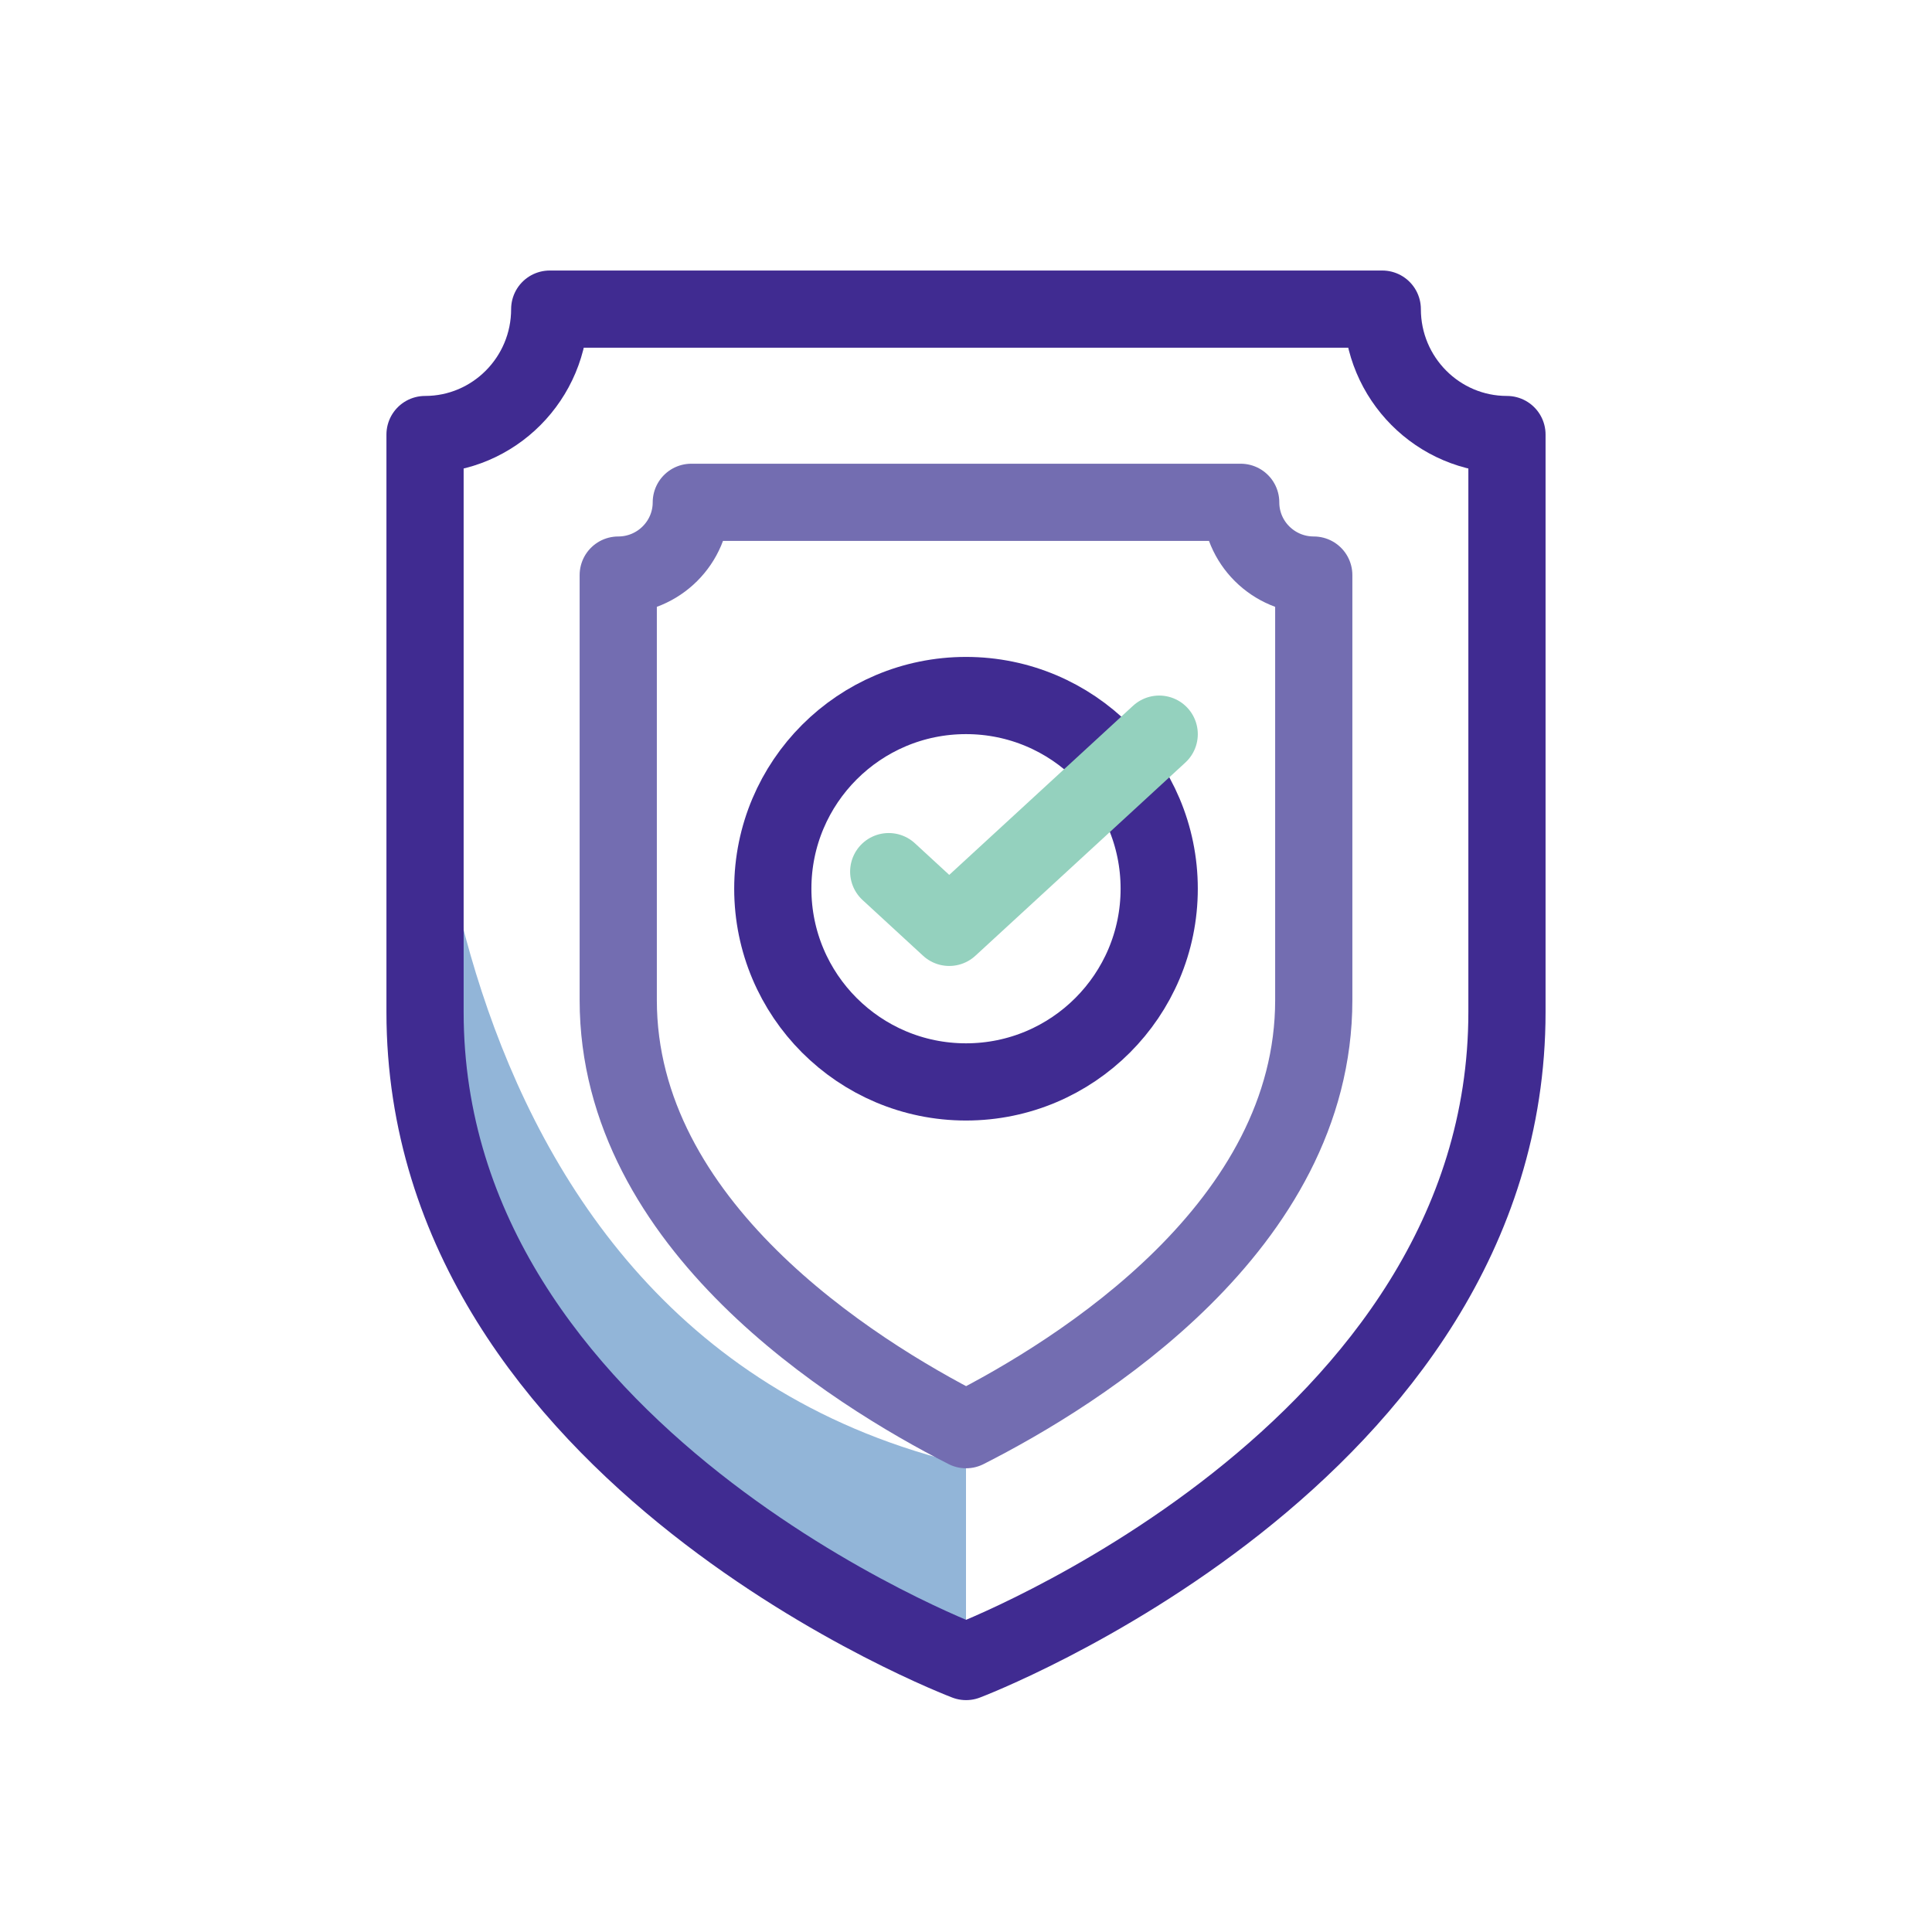 <svg xmlns="http://www.w3.org/2000/svg" width="50" height="50" fill="none" viewBox="0 0 50 50"><path fill="#92B5D8" d="M11.007 26.412C11.007 37.759 24.997 43 24.997 43H25V37.911C10.235 34.453 11.007 16 11.007 16C11.007 18.784 11.007 22.282 11.007 26.412Z"/><path stroke="#402B91" stroke-linecap="round" stroke-linejoin="round" stroke-miterlimit="10" stroke-width="1.998" d="M35.773 8H25.002H14.227C14.227 9.792 12.782 11.246 11 11.246C11 14.299 11 19.408 11 26.192C11 37.69 25.002 43 25.002 43C25.002 43 39 37.69 39 26.192C39 19.408 39 14.299 39 11.246C37.218 11.246 35.773 9.792 35.773 8Z"/><path stroke="#736DB1" stroke-linecap="round" stroke-linejoin="round" stroke-miterlimit="10" stroke-width="1.998" d="M32.109 13H17.891C17.891 14.039 17.043 14.883 16 14.883V25.882C16 31.703 22.051 35.498 25.002 37C27.958 35.501 34 31.722 34 25.882V14.883C32.957 14.883 32.109 14.042 32.109 13Z"/><path stroke="#402B91" stroke-linecap="round" stroke-linejoin="round" stroke-miterlimit="10" stroke-width="1.998" d="M25 28C27.761 28 30 25.761 30 23C30 20.239 27.761 18 25 18C22.239 18 20 20.239 20 23C20 25.761 22.239 28 25 28Z"/><path stroke="#94D1BE" stroke-linecap="round" stroke-linejoin="round" stroke-miterlimit="10" stroke-width="1.998" d="M23 22.558L24.566 24L30 19"/></svg>